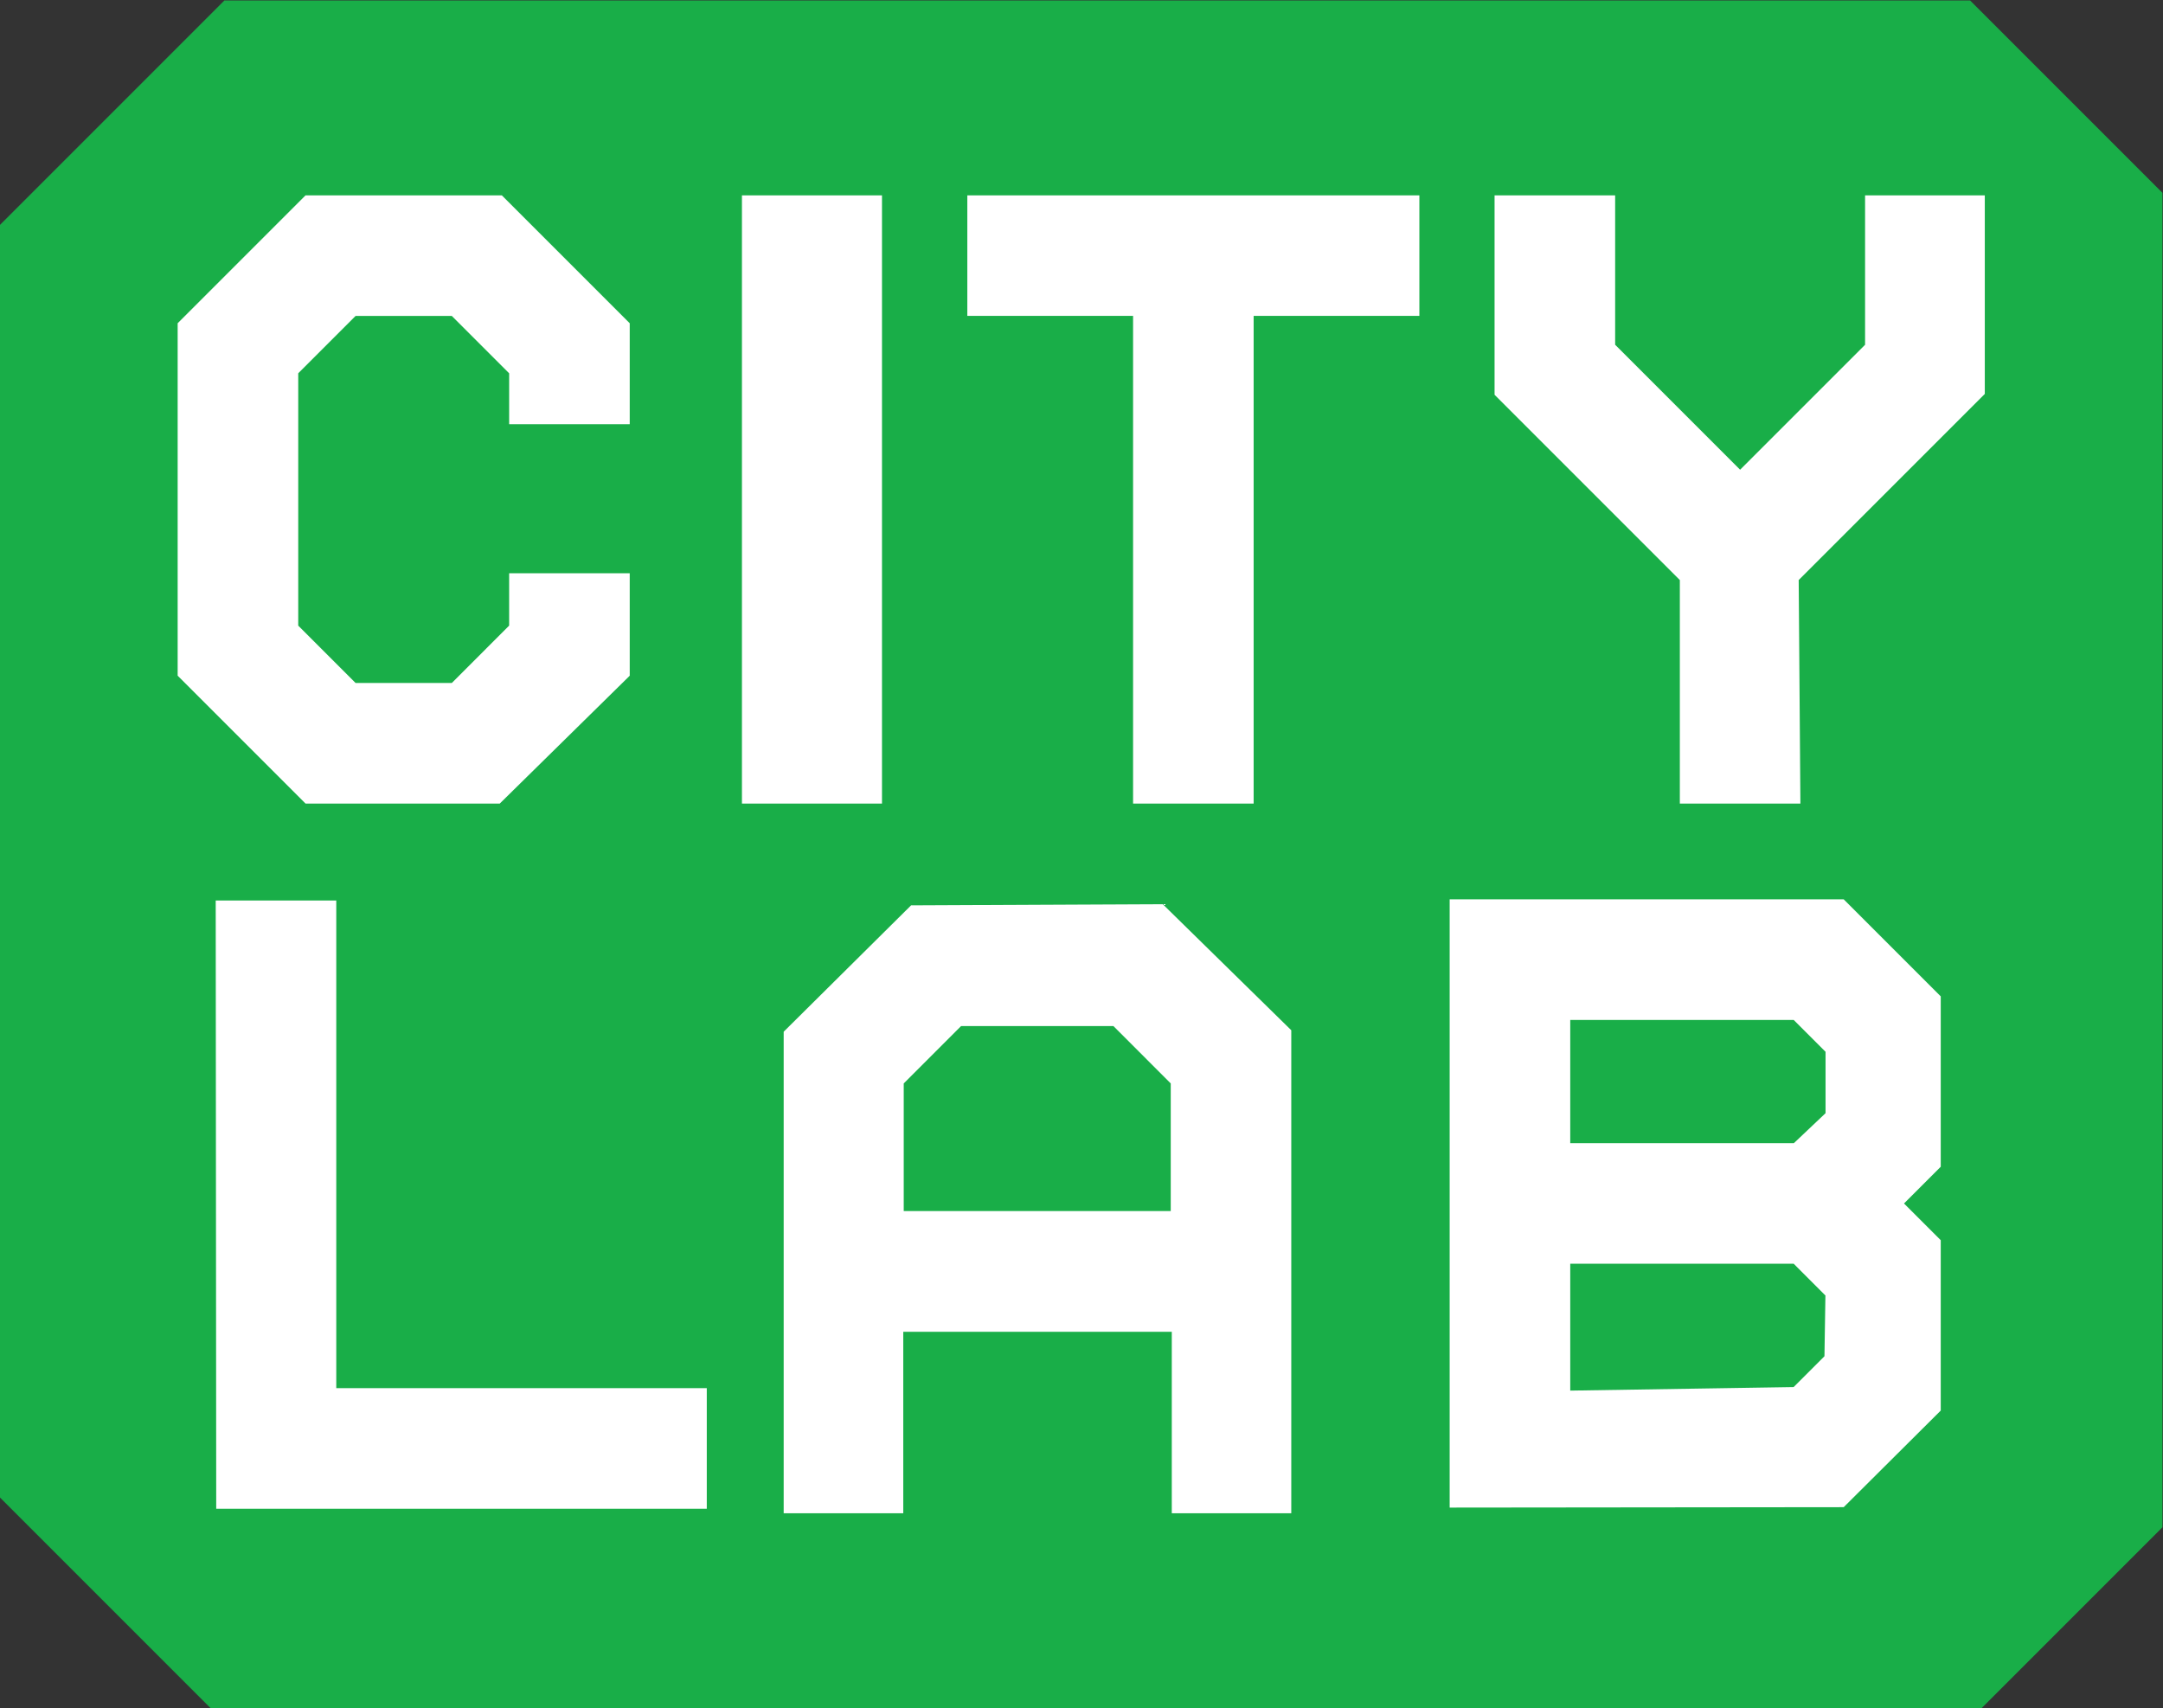 <?xml version="1.0" encoding="UTF-8" standalone="no"?>
<!-- Created with Inkscape (http://www.inkscape.org/) -->

<svg
   version="1.1"
   id="svg2"
   width="332.827"
   height="262.827"
   viewBox="0 0 332.827 262.827"
   sodipodi:docname="CITYLAB_LOGO_GROEN_LABEL_COMPACT_CMYK.eps"
   xmlns:inkscape="http://www.inkscape.org/namespaces/inkscape"
   xmlns:sodipodi="http://sodipodi.sourceforge.net/DTD/sodipodi-0.dtd"
   xmlns="http://www.w3.org/2000/svg"
   xmlns:svg="http://www.w3.org/2000/svg">
  <rect x="0" y="0" width="332.827" height="262.827" fill="#333333" stroke="none"/>
  <defs
     id="defs6" />
  <sodipodi:namedview
     id="namedview4"
     pagecolor="#ffffff"
     bordercolor="#000000"
     borderopacity="0.25"
     inkscape:showpageshadow="2"
     inkscape:pageopacity="0.0"
     inkscape:pagecheckerboard="0"
     inkscape:deskcolor="#d1d1d1" />
  <g
     id="g8"
     inkscape:groupmode="layer"
     inkscape:label="ink_ext_XXXXXX"
     transform="matrix(1.333,0,0,-1.333,0,262.827)">
    <g
       id="g10"
       transform="scale(0.1)">
      <path
         d="M 259.031,1971.16 0,1712.11 V 243.102 L 243.098,0 H 2287.39 L 2496.2,208.809 V 1749.11 l -222.05,222.05 H 259.031"
         style="fill:#19ae48;fill-opacity:1;fill-rule:nonzero;stroke:none"
         id="path12" />
      <path
         d="m 2291.12,1516.99 v 229.22 h -138.2 v -172.48 l -144.26,-144.22 -144.24,144.26 v 172.44 h -139.19 v -230.19 l 213.86,-213.86 v -257.99 h 139.17 l -1.97,257.99 z M 2128.28,933.609 H 1673.4 V 231.531 l 454.85,0.481 112.01,111.508 v 196.66 l -42.41,42.371 42.41,42.41 v 196.66 z M 1812.59,513 h 257.93 l 36.62,-36.672 -1.11,-70.09 -35.6,-35.597 -257.84,-4.082 z m 294.7,173.789 -36.59,-34.648 H 1812.59 V 794.41 h 257.93 l 36.77,-36.769 z m -660.17,920.281 h 191.31 v 139.14 h -521.82 v -139.14 h 191.34 v -562.9 h 139.17 z M 1342.21,928.012 1051.68,926.66 904.633,780.809 V 224.949 H 1042.67 V 434.48 h 309.96 V 224.949 h 137.94 v 549.84 7.723 z m -56.98,-140.66 66.2,-66.223 v -147.32 h -308.22 v 147.32 l 66.2,66.223 z M 856.445,1044.14 h 161.665 v 702.07 H 856.445 Z M 249.594,230.199 H 815.867 V 369.371 H 388.172 V 932.27 H 249.004 Z M 587.727,1309.99 v -60.43 l -66.2,-66.22 H 410.469 l -66.203,66.22 v 291.26 l 66.203,66.2 h 111.058 l 66.2,-66.2 v -58.75 h 139.191 v 116.51 L 579.285,1746.21 H 352.707 L 205.074,1598.58 v -104.2 -302.6 l 147.633,-147.64 h 224.156 l 150.055,147.59 v 118.26 H 587.727"
         style="fill:#ffffff;fill-opacity:1;fill-rule:nonzero;stroke:none"
         id="path14" />
    </g>
  </g>
</svg>
